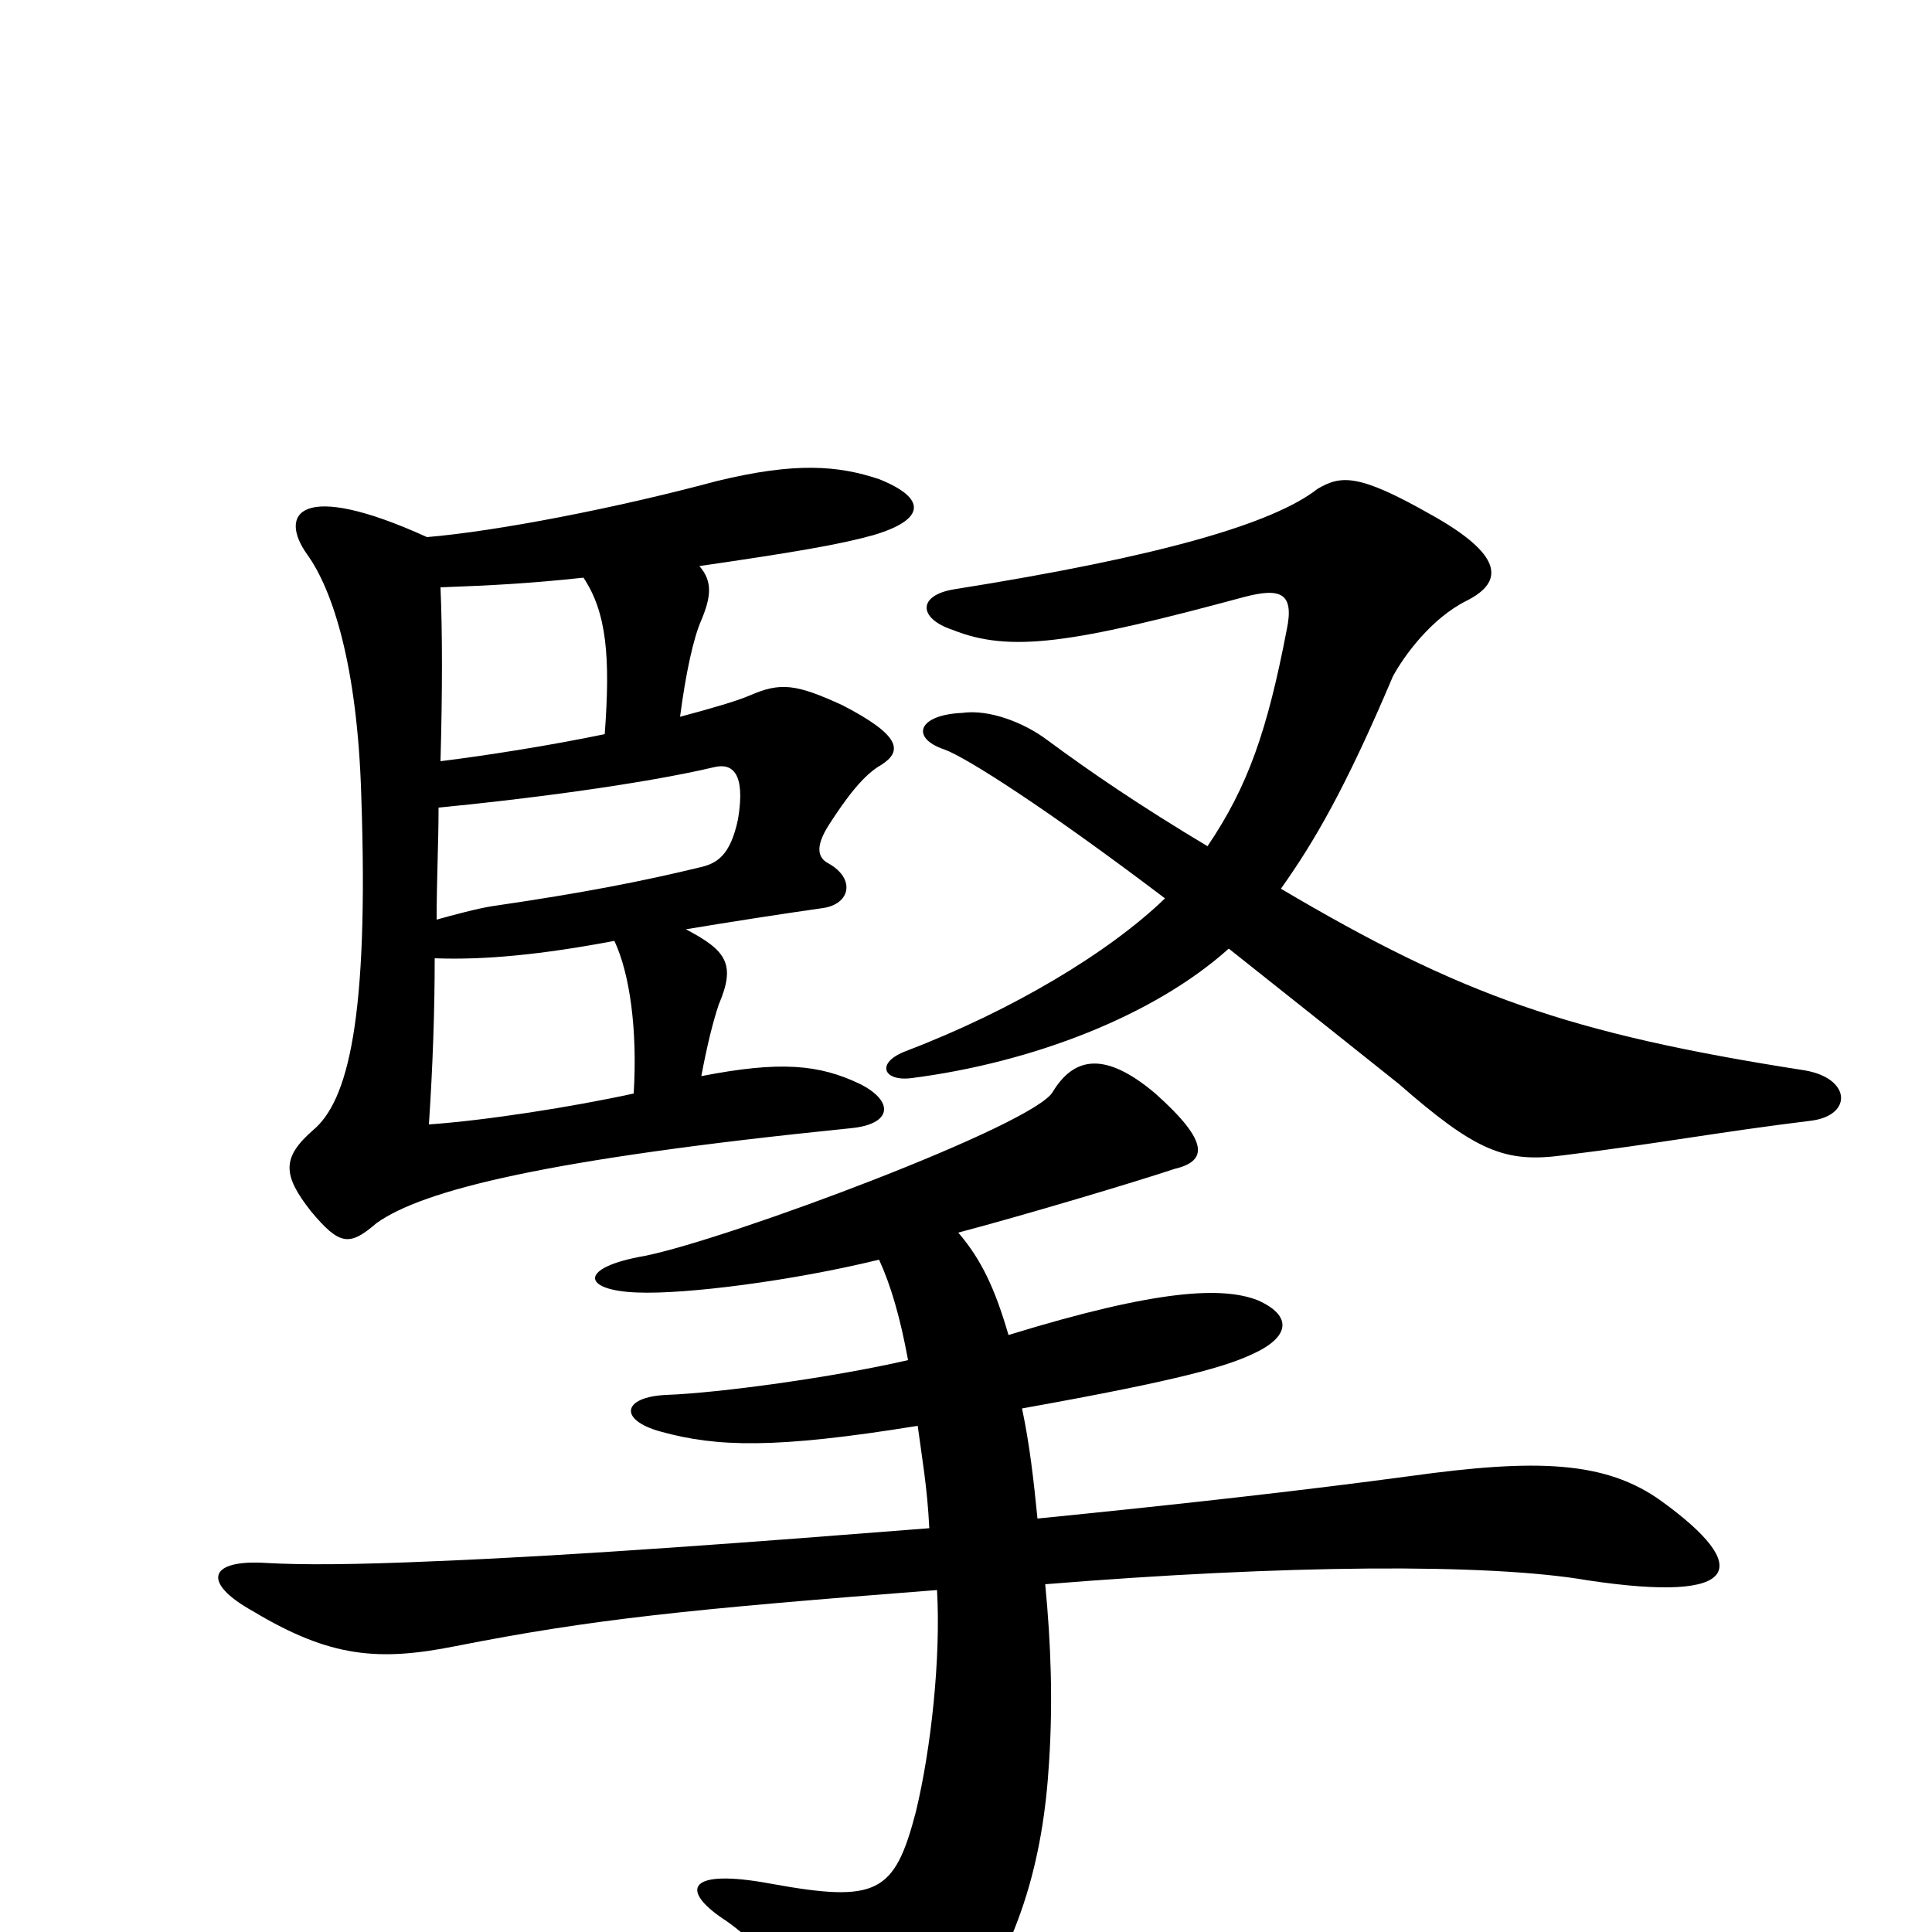 <svg xmlns="http://www.w3.org/2000/svg" viewBox="0 -1000 1000 1000">
	<path fill="#000000" d="M625 -562C590 -583 565 -600 542 -617C530 -626 512 -633 498 -631C475 -630 471 -618 489 -612C500 -608 541 -582 603 -535C574 -507 524 -477 469 -456C453 -450 457 -440 472 -442C534 -450 597 -474 636 -509C665 -486 709 -451 724 -439C764 -404 779 -398 809 -402C858 -408 889 -414 938 -420C959 -423 958 -442 934 -446C812 -465 756 -485 663 -540C680 -564 696 -591 721 -650C727 -661 741 -680 759 -689C779 -699 778 -713 740 -734C703 -755 694 -754 682 -747C659 -729 601 -712 494 -695C475 -692 475 -680 493 -674C523 -662 555 -667 644 -691C663 -696 670 -693 666 -674C656 -622 646 -593 625 -562ZM226 -524C226 -545 227 -564 227 -582C269 -586 332 -594 370 -603C379 -605 386 -600 382 -576C378 -557 371 -553 362 -551C333 -544 303 -538 255 -531C248 -530 233 -526 226 -524ZM328 -434C296 -427 251 -420 222 -418C224 -448 225 -477 225 -504C251 -503 281 -506 318 -513C326 -496 330 -467 328 -434ZM362 -707C410 -714 434 -718 452 -723C479 -731 480 -742 455 -752C434 -759 412 -761 371 -751C319 -737 257 -725 221 -722C155 -752 144 -734 159 -713C172 -695 185 -656 187 -588C191 -472 180 -430 162 -415C146 -401 146 -392 161 -373C176 -355 181 -355 195 -367C219 -384 282 -400 440 -416C462 -418 463 -430 445 -439C424 -449 404 -451 363 -443C366 -459 369 -471 372 -480C381 -501 376 -508 355 -519C379 -523 405 -527 426 -530C440 -532 443 -545 429 -553C423 -556 422 -562 429 -573C438 -587 447 -599 456 -604C467 -611 467 -619 436 -635C412 -646 404 -647 388 -640C381 -637 367 -633 352 -629C355 -652 359 -670 363 -679C368 -691 369 -699 362 -707ZM313 -620C284 -614 252 -609 228 -606C229 -642 229 -673 228 -696C255 -697 274 -698 302 -701C314 -683 316 -660 313 -620ZM455 -348C461 -335 466 -318 470 -296C431 -287 372 -279 345 -278C322 -277 320 -265 342 -259C371 -251 401 -250 475 -262C477 -247 480 -230 481 -209C392 -202 300 -195 227 -192C182 -190 156 -190 138 -191C108 -193 104 -181 131 -166C171 -142 196 -140 236 -148C307 -162 356 -167 485 -177C487 -142 482 -95 474 -62C463 -20 454 -15 399 -25C356 -33 352 -22 374 -7C390 3 425 39 445 66C458 81 472 80 491 57C528 10 540 -38 543 -88C545 -119 544 -149 541 -180C664 -190 770 -191 822 -182C902 -170 907 -189 860 -223C831 -244 795 -245 730 -236C678 -229 617 -222 537 -214C535 -234 533 -252 529 -271C613 -286 635 -293 648 -299C668 -308 669 -319 651 -327C633 -334 600 -333 522 -309C515 -333 508 -348 496 -362C530 -371 587 -388 608 -395C625 -399 626 -409 598 -434C572 -456 556 -453 545 -435C536 -418 378 -359 334 -350C299 -344 301 -332 330 -331C355 -330 410 -337 455 -348Z"/>
</svg>